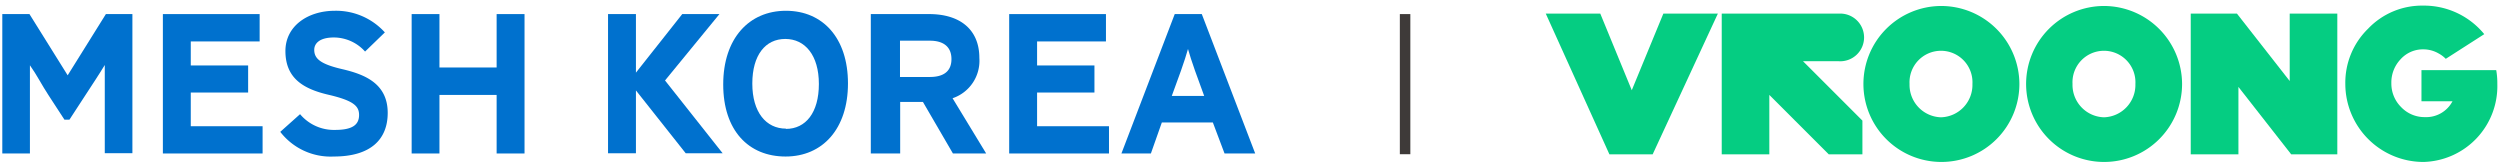 <svg id="layer_1" data-name="layer 1" xmlns="http://www.w3.org/2000/svg" viewBox="0 0 271.53 18"><path d="M199.71,6.65a2.59,2.59,0,1,0,0-5.17H187V16.76h5.17V10.31l6.45,6.45h3.66V13.1l-6.45-6.45Z" style="fill:#05cd82"/><path d="M210.81.65a8.47,8.47,0,1,0,8.52,8.47A8.5,8.5,0,0,0,210.81.65Zm0,12.09a3.52,3.52,0,0,1-3.41-3.62,3.42,3.42,0,1,1,6.83,0A3.52,3.52,0,0,1,210.81,12.74Z" style="fill:#05cd82"/><polygon points="177.23 9.8 173.81 1.48 167.89 1.48 174.8 16.76 179.5 16.76 186.58 1.48 180.66 1.48 177.23 9.8" style="fill:#05cd82"/><path d="M228.52.65A8.47,8.47,0,1,0,237,9.12,8.5,8.5,0,0,0,228.52.65Zm0,12.09a3.52,3.52,0,0,1-3.42-3.62,3.42,3.42,0,1,1,6.83,0A3.52,3.52,0,0,1,228.52,12.74Z" style="fill:#05cd82"/><path d="M271.12,7.62H263V11h3.37a3.23,3.23,0,0,1-3,1.72,3.5,3.5,0,0,1-2.58-1.09,3.59,3.59,0,0,1-1.06-2.6,3.65,3.65,0,0,1,1-2.59,3.26,3.26,0,0,1,2.46-1.08,3.31,3.31,0,0,1,1.68.45,3.18,3.18,0,0,1,.77.58l4.18-2.68a8.46,8.46,0,0,0-6.62-3.1,8.08,8.08,0,0,0-6,2.51,8.19,8.19,0,0,0-2.47,6,8.49,8.49,0,0,0,8.51,8.47,8.24,8.24,0,0,0,8-8.47A8.21,8.21,0,0,0,271.12,7.62Z" style="fill:#05cd82"/><polygon points="248.69 8.8 242.96 1.48 237.94 1.48 237.94 16.76 243.12 16.76 243.12 9.44 248.85 16.76 253.86 16.76 253.86 1.48 248.69 1.48 248.69 8.8" style="fill:#05cd82"/><path d="M106.37,6.3c0-3.17-2.19-4.77-5.45-4.77H94.58V16.67h3.19v-5.6h2.47l3.26,5.6h3.61l-3.65-6A4.29,4.29,0,0,0,106.37,6.3ZM101,8.36H97.75V4.42H101c1.38,0,2.34.59,2.34,2S102.37,8.36,101,8.36Z" style="fill:#0071ce"/><polygon points="20.72 10.05 26.95 10.05 26.95 7.11 20.72 7.11 20.72 4.5 28.2 4.5 28.2 1.53 17.69 1.53 17.69 16.67 28.52 16.67 28.52 13.71 20.72 13.71 20.72 10.05" style="fill:#0071ce"/><polygon points="53.94 7.33 47.73 7.33 47.73 1.53 44.71 1.53 44.71 16.67 47.73 16.67 47.73 10.31 53.94 10.31 53.94 16.67 56.97 16.67 56.97 1.53 53.94 1.53 53.94 7.33" style="fill:#0071ce"/><path d="M85.36,1.17c-4,0-6.81,3-6.81,8S81.3,17,85.32,17s6.78-3,6.78-7.94S89.36,1.17,85.36,1.17Zm0,12.8c-2.15,0-3.65-1.78-3.65-4.89s1.43-4.85,3.58-4.85S88.94,6,88.94,9.12,87.51,14,85.36,14Z" style="fill:#0071ce"/><polygon points="112.64 10.05 118.87 10.05 118.87 7.11 112.64 7.11 112.64 4.5 120.12 4.5 120.12 1.53 109.61 1.53 109.61 16.67 120.45 16.67 120.45 13.71 112.64 13.71 112.64 10.05" style="fill:#0071ce"/><path d="M130.53,1.53h-2.94L121.8,16.67H125l1.19-3.37h5.54L133,16.67h3.33Zm-3.26,8.89,1-2.75c.31-.88.61-1.79.76-2.35.15.56.45,1.47.76,2.35l1,2.75Z" style="fill:#0071ce"/><path d="M7.35,8.18,3.2,1.53H.25V16.67h3V10.6c0-1.25,0-2.42,0-3.51l0,0C4,8.14,4.55,9.25,5.25,10.31L7,13h.54l1.76-2.7c.69-1.06,1.43-2.17,2.08-3.24l0,0c0,1.09,0,2.26,0,3.51v6.07h3V1.53H11.5Z" style="fill:#0071ce"/><path d="M37.13,7.5c-2.36-.55-3-1.15-3-2.09,0-.66.54-1.34,2.13-1.34A4.56,4.56,0,0,1,39.65,5.6L41.8,3.52a7.14,7.14,0,0,0-5.43-2.35C33.43,1.17,31,2.83,31,5.54c0,2.94,1.92,4.11,4.67,4.75S39,11.53,39,12.49c0,1.13-.83,1.62-2.6,1.62a4.8,4.8,0,0,1-3.81-1.71l-2.15,1.92A6.91,6.91,0,0,0,36.26,17c4.06,0,5.85-1.91,5.85-4.74C42.11,9,39.49,8.05,37.13,7.5Z" style="fill:#0071ce"/><polygon points="78.14 1.53 74.1 1.53 69.07 7.89 69.07 1.53 66.04 1.53 66.04 16.65 69.07 16.65 69.07 9.82 74.48 16.65 74.48 16.65 78.49 16.65 72.23 8.74 78.14 1.53" style="fill:#0071ce"/><rect x="152.04" y="1.53" width="1.14" height="15.22" style="fill:#3e3a39"/></svg>
